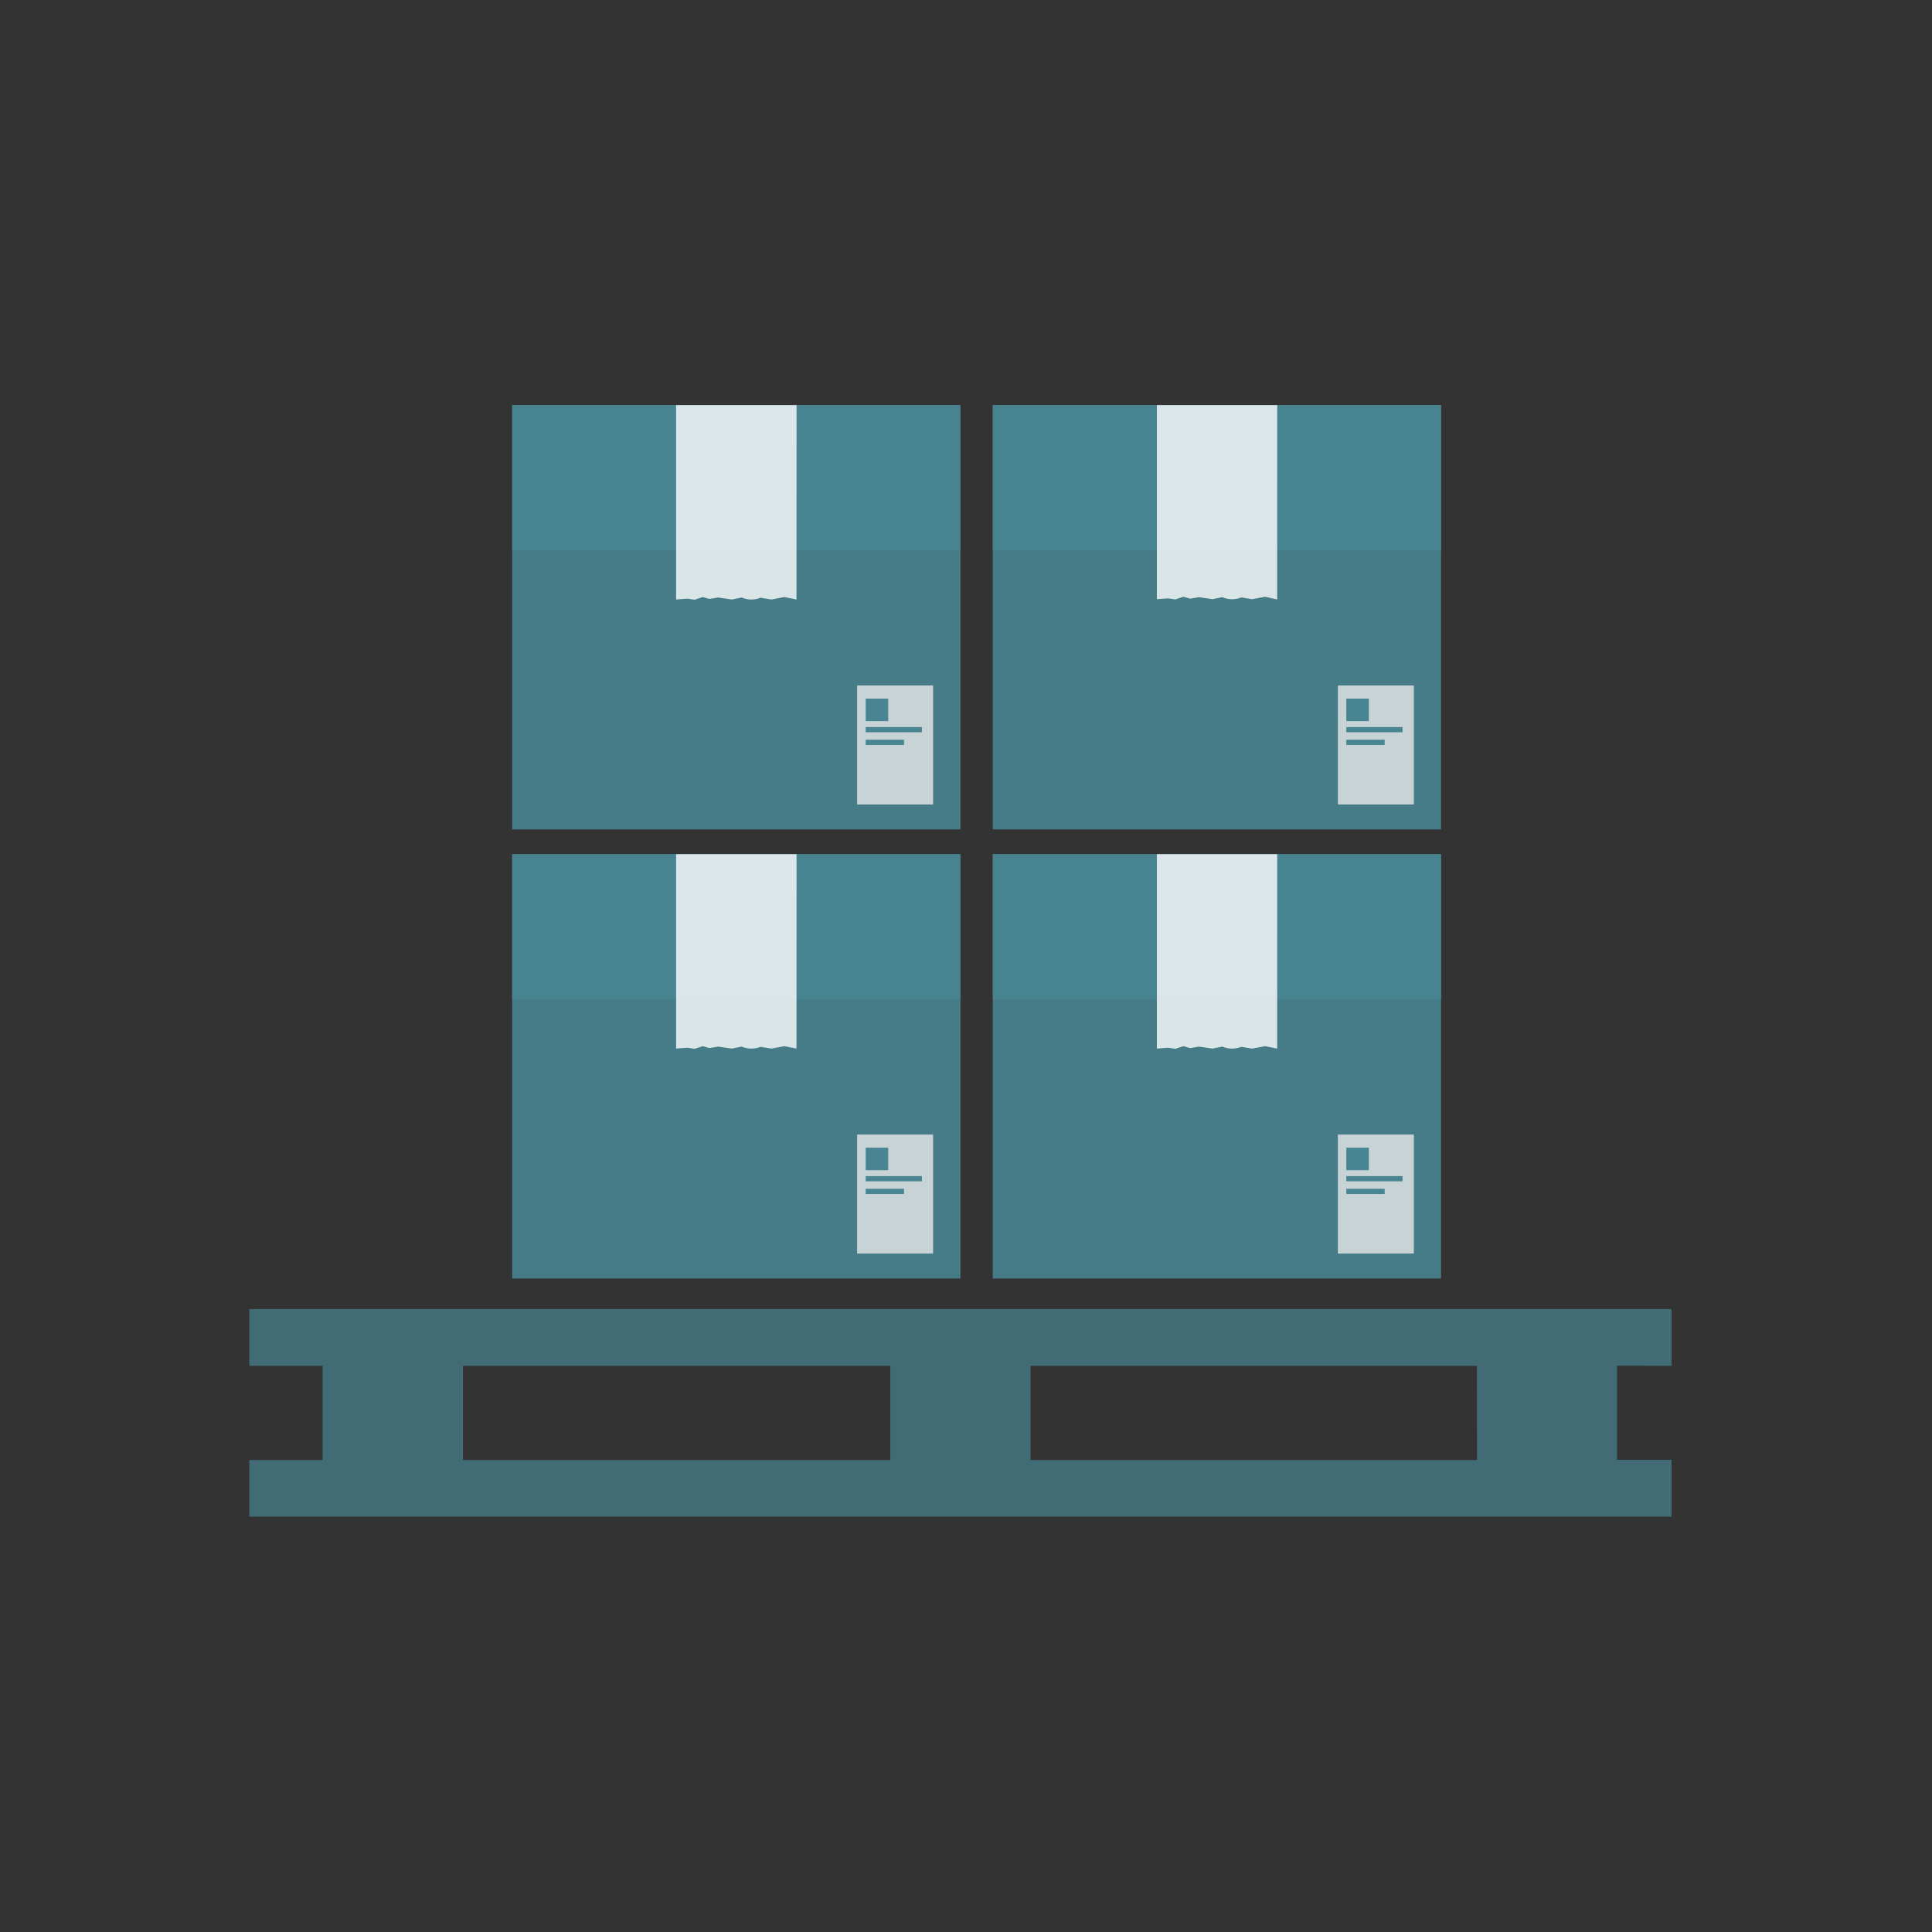 <svg width="62" height="62" viewBox="0 0 62 62" fill="none" xmlns="http://www.w3.org/2000/svg">
    <rect x="0" y="0" width="62" height="62" fill="#333333" stroke="none"/>
    <path opacity="0.7" d="M53.642 43.831V42.009H8V43.831H10.352V46.853H8V48.67H53.642V46.848H51.894V43.827L53.642 43.831ZM28.571 46.853H14.857V43.831H28.571V46.853ZM47.399 46.853H33.071V43.831H47.396L47.399 46.853Z" fill="#488492"/>
    <path opacity="0.9" d="M30.821 27.411H16.436V41.028H30.821V27.411Z" fill="#488492"/>
    <path opacity="0.9" d="M30.821 27.411H16.436V32.078H30.821V27.411Z" fill="#488492"/>
    <path opacity="0.8" d="M25.56 33.65L25.17 33.573L24.754 33.65L24.407 33.594C24.324 33.627 24.235 33.646 24.145 33.65C24.026 33.654 23.908 33.633 23.799 33.587L23.487 33.65L23.05 33.587L22.764 33.634L22.553 33.573L22.292 33.657L22.06 33.622L21.697 33.65V27.411H25.563L25.56 33.65Z" fill="white"/>
    <path opacity="0.8" d="M29.944 36.409H27.506V40.228H29.944V36.409Z" fill="#E8E8E8"/>
    <path d="M28.504 36.83H27.781V37.553H28.504V36.83Z" fill="#488492"/>
    <path d="M29.585 37.743H27.781V37.91H29.585V37.743Z" fill="#488492"/>
    <path d="M29.011 38.149H27.781V38.317H29.011V38.149Z" fill="#488492"/>
    <path opacity="0.9" d="M46.245 27.411H31.859V41.028H46.245V27.411Z" fill="#488492"/>
    <path opacity="0.9" d="M46.245 27.411H31.859V32.078H46.245V27.411Z" fill="#488492"/>
    <path opacity="0.8" d="M40.986 33.65L40.598 33.573L40.182 33.65L39.835 33.594C39.751 33.627 39.661 33.646 39.57 33.65C39.452 33.655 39.335 33.633 39.226 33.587L38.913 33.65L38.478 33.587L38.192 33.634L37.978 33.573L37.718 33.657L37.485 33.622L37.125 33.65V27.411H40.988L40.986 33.65Z" fill="white"/>
    <path opacity="0.8" d="M45.372 36.409H42.934V40.228H45.372V36.409Z" fill="#E8E8E8"/>
    <path d="M43.928 36.83H43.205V37.553H43.928V36.83Z" fill="#488492"/>
    <path d="M45.009 37.743H43.205V37.91H45.009V37.743Z" fill="#488492"/>
    <path d="M44.435 38.149H43.205V38.317H44.435V38.149Z" fill="#488492"/>
    <path opacity="0.9" d="M46.245 13H31.859V26.616H46.245V13Z" fill="#488492"/>
    <path opacity="0.9" d="M46.245 13H31.859V17.667H46.245V13Z" fill="#488492"/>
    <path opacity="0.8" d="M40.986 19.239L40.598 19.15L40.182 19.229L39.835 19.171C39.751 19.206 39.661 19.226 39.57 19.229C39.452 19.235 39.334 19.213 39.226 19.164L38.913 19.229L38.478 19.164L38.192 19.211L37.978 19.15L37.718 19.236L37.485 19.201L37.125 19.229V13H40.988L40.986 19.239Z" fill="white"/>
    <path opacity="0.8" d="M45.372 21.998H42.934V25.817H45.372V21.998Z" fill="#E8E8E8"/>
    <path d="M43.928 22.419H43.205V23.142H43.928V22.419Z" fill="#488492"/>
    <path d="M45.009 23.332H43.205V23.499H45.009V23.332Z" fill="#488492"/>
    <path d="M44.435 23.738H43.205V23.906H44.435V23.738Z" fill="#488492"/>
    <path opacity="0.9" d="M30.821 13H16.436V26.616H30.821V13Z" fill="#488492"/>
    <path opacity="0.9" d="M30.821 13H16.436V17.667H30.821V13Z" fill="#488492"/>
    <path opacity="0.8" d="M25.56 19.239L25.17 19.16L24.754 19.239L24.407 19.181C24.324 19.216 24.235 19.236 24.145 19.239C24.026 19.244 23.907 19.222 23.799 19.174L23.487 19.239L23.05 19.174L22.764 19.22L22.553 19.16L22.292 19.246L22.06 19.211L21.697 19.239V13H25.563L25.56 19.239Z" fill="white"/>
    <path opacity="0.8" d="M29.944 21.998H27.506V25.817H29.944V21.998Z" fill="#E8E8E8"/>
    <path d="M28.504 22.419H27.781V23.142H28.504V22.419Z" fill="#488492"/>
    <path d="M29.585 23.332H27.781V23.499H29.585V23.332Z" fill="#488492"/>
    <path d="M29.011 23.738H27.781V23.906H29.011V23.738Z" fill="#488492"/>
</svg>
